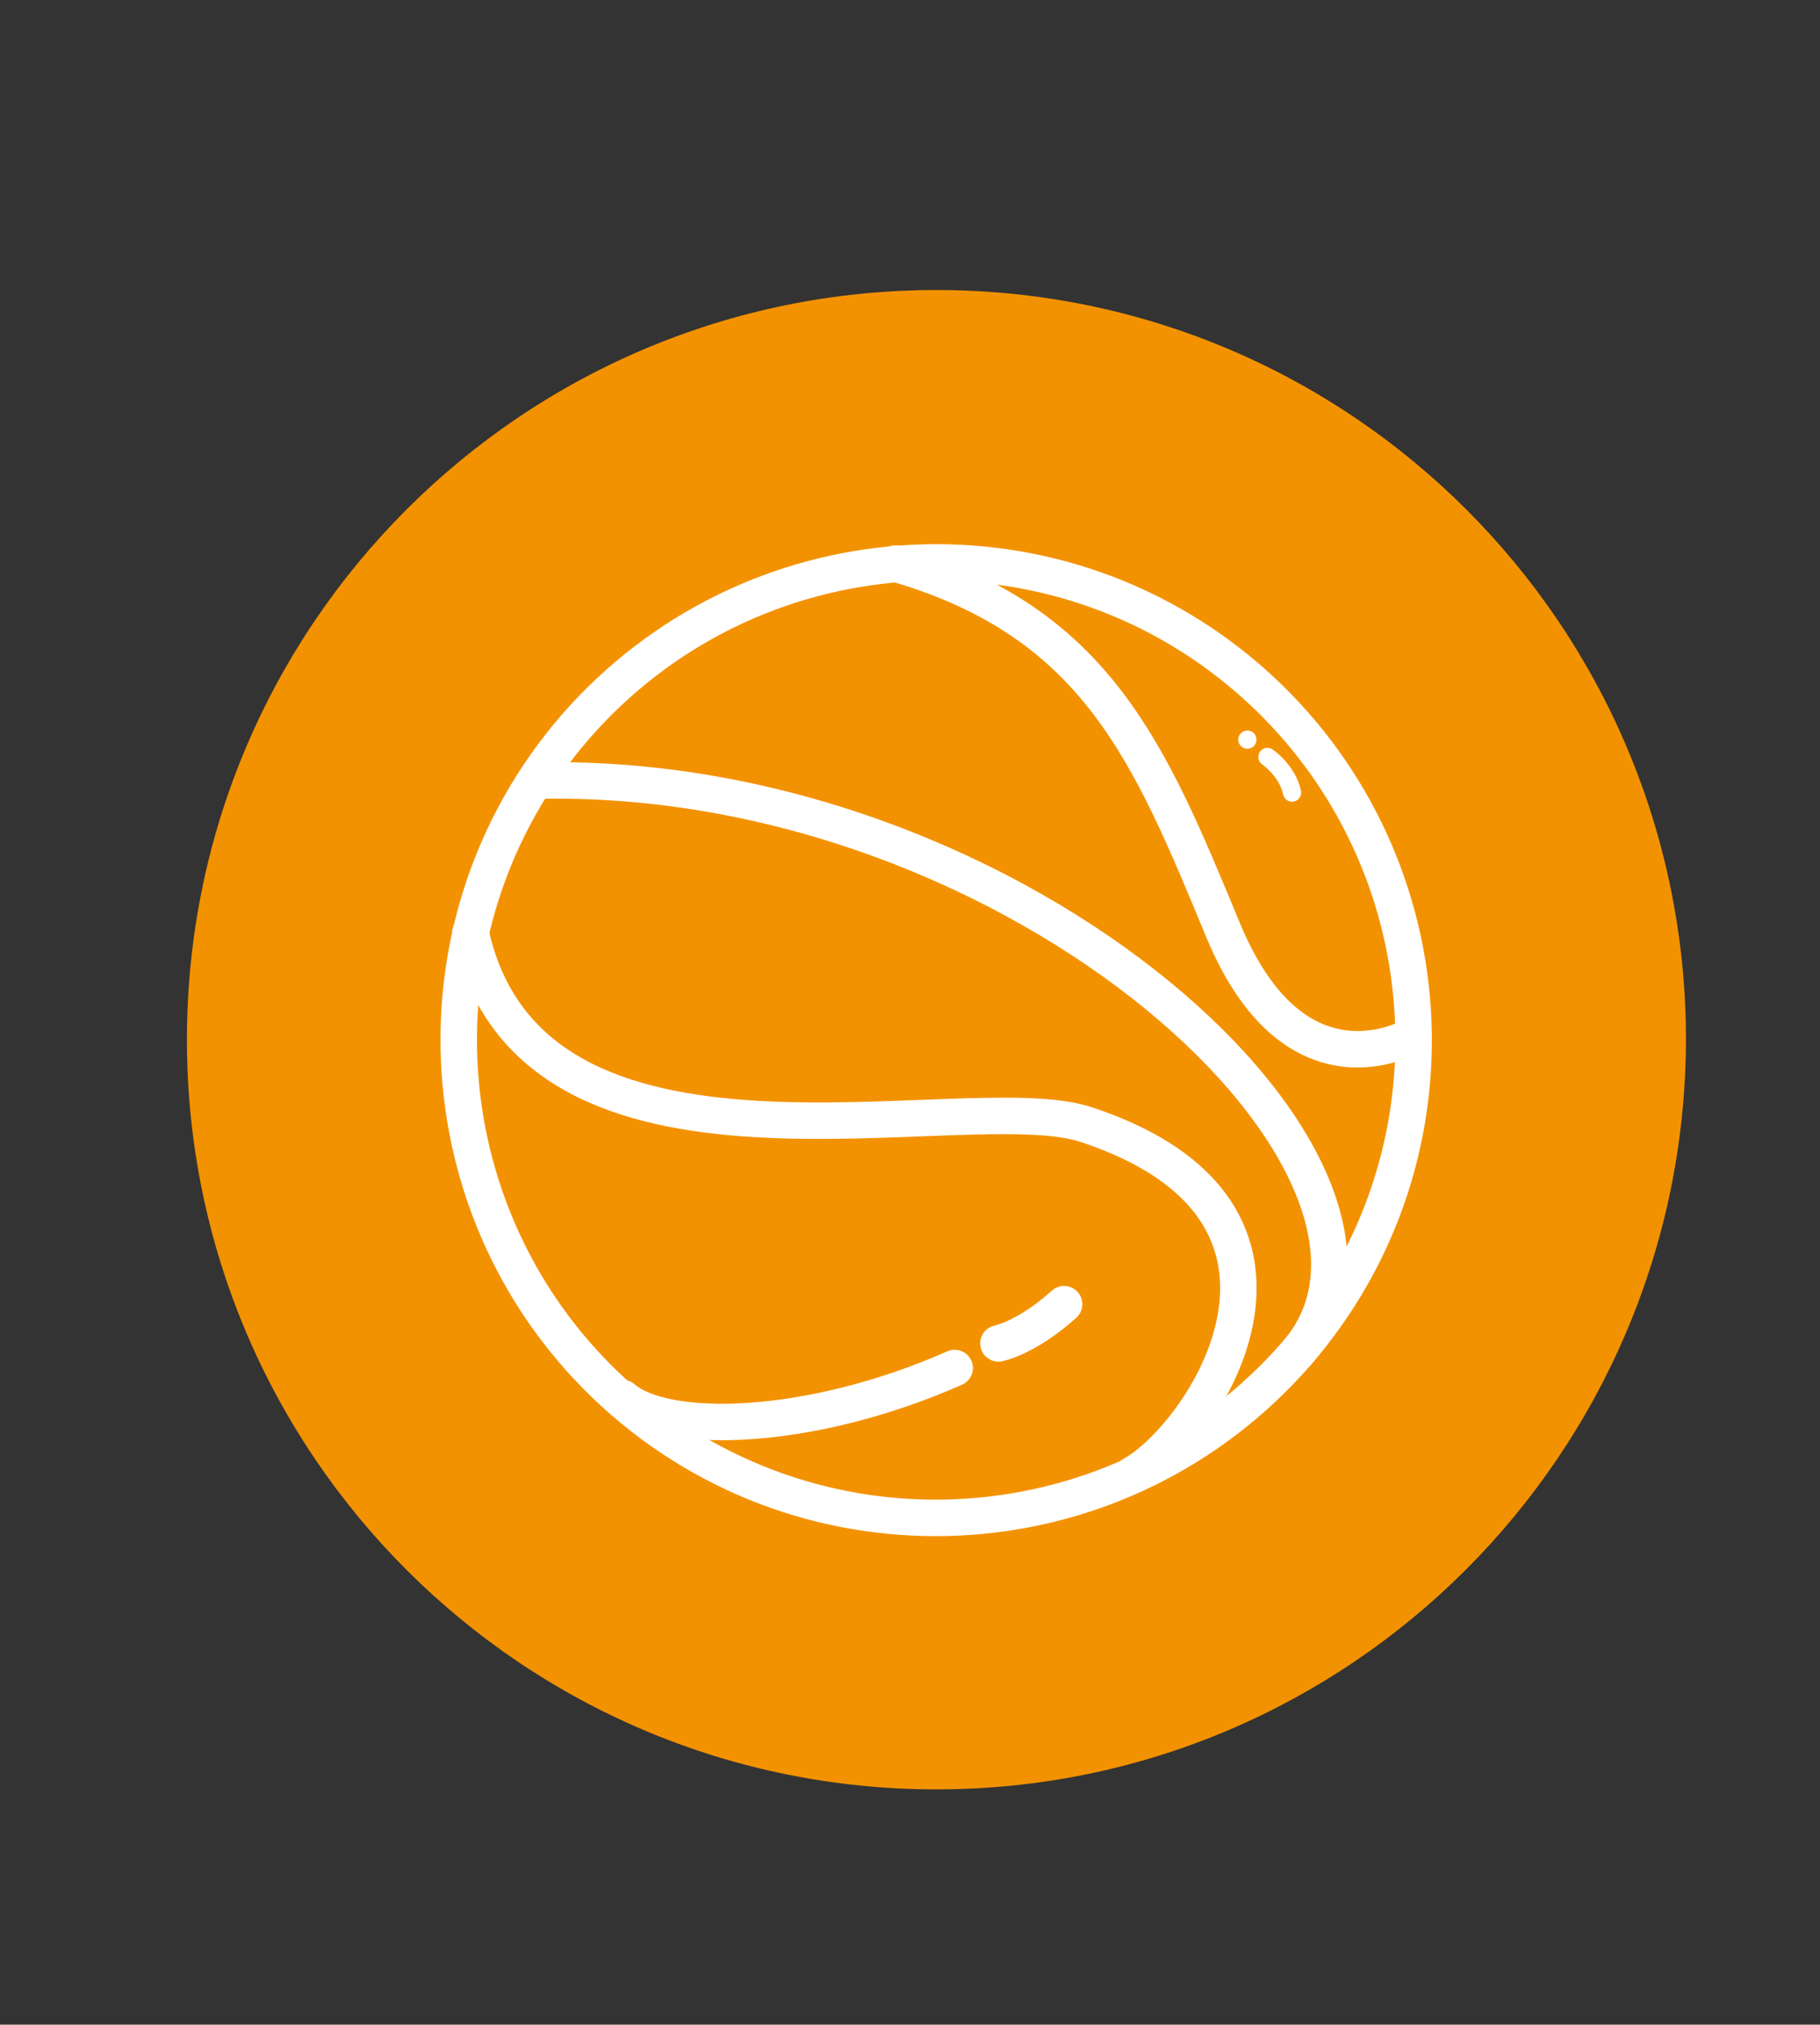 <?xml version="1.0" encoding="utf-8"?>
<!-- Generator: Adobe Illustrator 23.0.2, SVG Export Plug-In . SVG Version: 6.00 Build 0)  -->
<svg version="1.1" id="Camada_1" xmlns="http://www.w3.org/2000/svg" xmlns:xlink="http://www.w3.org/1999/xlink" x="0px" y="0px"
	 viewBox="0 0 199.6 222" style="enable-background:new 0 0 199.6 222;" xml:space="preserve">
<rect x="0" y="0" width="199.6" height="222" fill="#333333" stroke="none"/>
<style type="text/css">
	.st0{fill:#575756;}
	.st1{fill:#F39200;}
	.st2{fill:none;stroke:#FFFFFF;stroke-width:4;stroke-linecap:round;stroke-linejoin:round;stroke-miterlimit:10;}
	.st3{fill:#FFFFFF;}
	.st4{fill:none;stroke:#FFFFFF;stroke-width:2;stroke-linecap:round;stroke-linejoin:round;stroke-miterlimit:10;}
</style>

<path class="st1" d="M102.7,196.2L102.7,196.2c-45.4,0-82.2-36.8-82.2-82.2v0c0-45.4,36.8-82.2,82.2-82.2h0
	c45.4,0,82.2,36.8,82.2,82.2v0C184.8,159.4,148,196.2,102.7,196.2z"/>
<g>
	<g>
		<path class="st2" d="M63.1,79.7c19-21.8,52-24.2,73.9-5.2c21.8,19,24.2,52,5.2,73.9c-19,21.8-52,24.2-73.9,5.2
			C46.5,134.6,44.2,101.5,63.1,79.7z"/>
		<path class="st2" d="M124.2,161.7c7.9-4.4,24-28.8-5.1-38.4c-13.4-4.4-60.8,9.8-67.5-21.1"/>
		<path class="st2" d="M142.2,148.4c17.2-19.8-30.2-64.1-83.5-62.8"/>
		<path class="st2" d="M155,113.5c0,0-12.9,7.8-20.9-11.6c-8-19.3-13.8-33.7-35.9-40.1"/>
		<g>
			<path class="st2" d="M68.3,153.3c4.6,4,20.3,3.8,36.4-3.3"/>
		</g>
		<path class="st2" d="M109.5,147.3c0,0,3.1-0.6,7.2-4.3"/>
	</g>
	<g>
		<circle class="st3" cx="136.8" cy="81.1" r="1"/>
		<path class="st4" d="M139,83c0,0,2.2,1.5,2.7,3.9"/>
	</g>
</g>
</svg>
